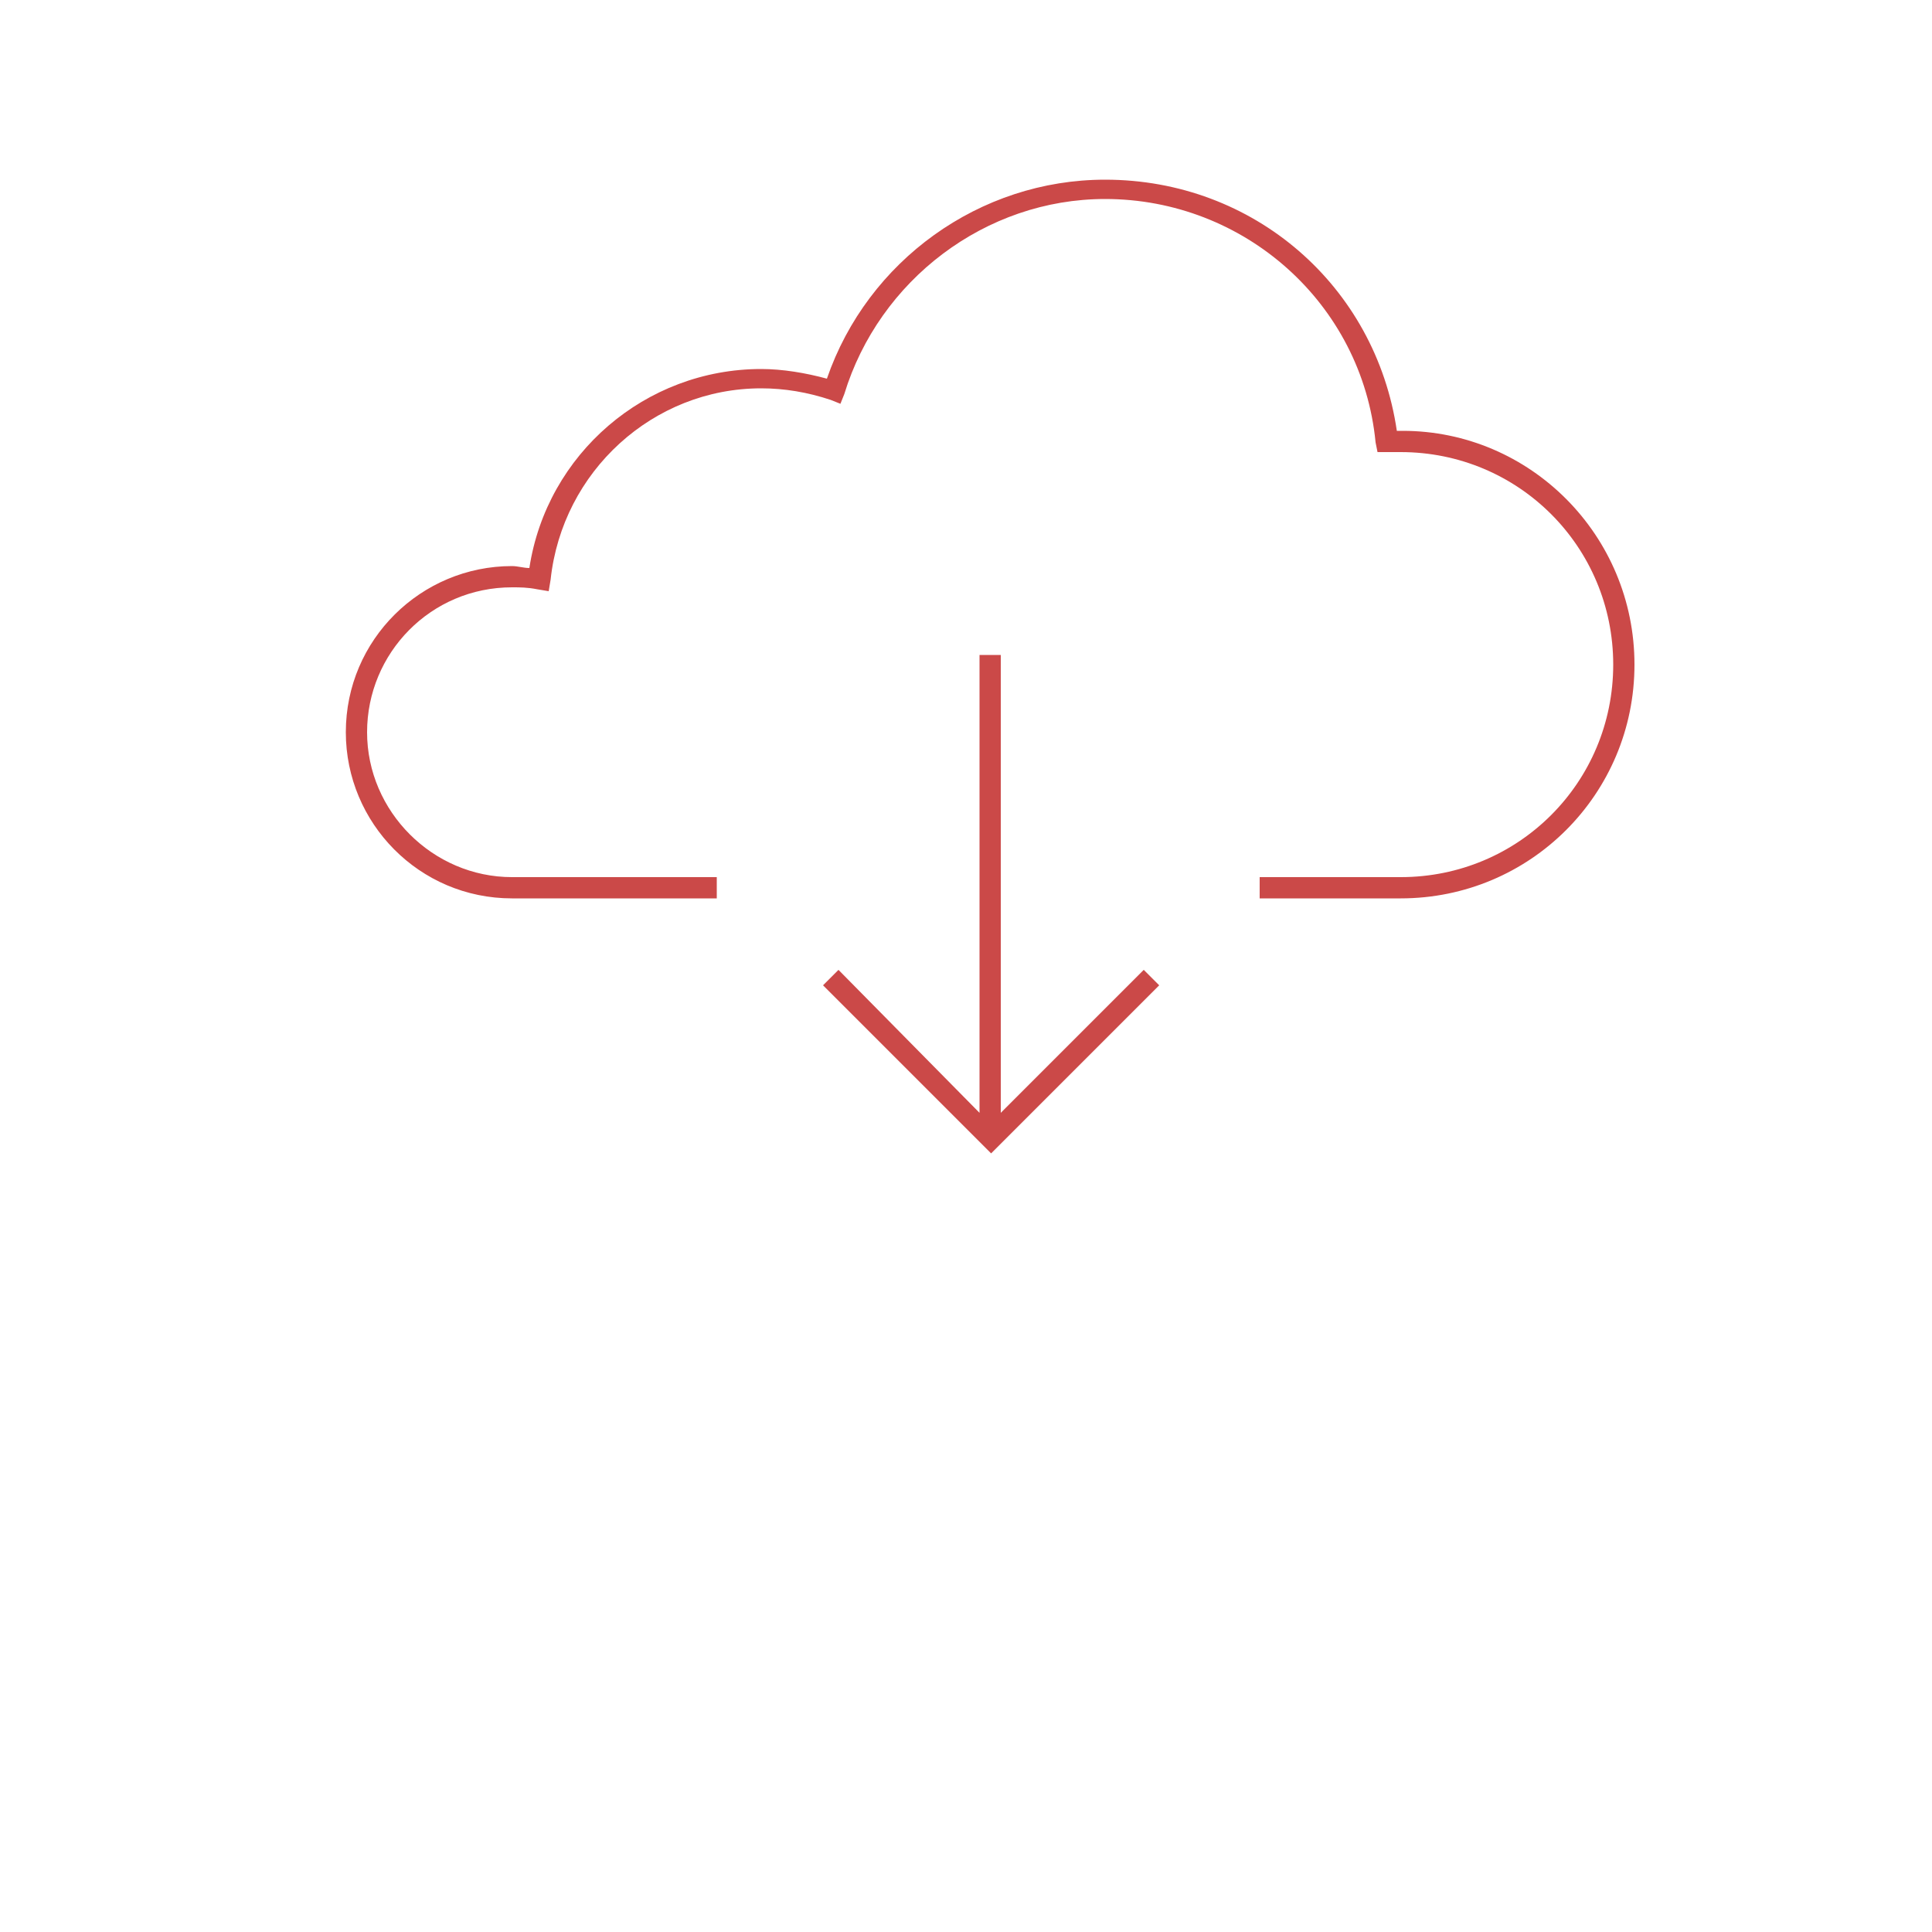 <?xml version="1.0" encoding="utf-8"?>
<!-- Generator: Adobe Illustrator 18.1.1, SVG Export Plug-In . SVG Version: 6.00 Build 0)  -->
<svg version="1.1" id="Capa_1" xmlns="http://www.w3.org/2000/svg" xmlns:xlink="http://www.w3.org/1999/xlink" x="0px" y="0px"
	 viewBox="-109 235 100 100" enable-background="new -109 235 100 100" xml:space="preserve">
<g id="Capa_2">
	<g>
		<polygon fill="#CB4948" points="-57.2,292.6 -57.2,268.9 -58.3,268.9 -58.3,292.6 -65.6,285.2 -66.4,286 -57.7,294.7 -49,286 
			-49.8,285.2 		"/>
		<path fill="#CB4948" d="M-36.4,257.3c-0.1,0-0.2,0-0.3,0c-1.1-7.5-7.4-13-15.1-13c-6.5,0-12.3,4.2-14.4,10.3
			c-1.1-0.3-2.3-0.5-3.4-0.5c-6,0-11.1,4.4-12,10.3c-0.3,0-0.6-0.1-0.9-0.1c-4.7,0-8.6,3.8-8.6,8.6c0,4.7,3.8,8.6,8.6,8.6h10.6v-1.1
			h-10.6c-4.1,0-7.5-3.4-7.5-7.5s3.3-7.5,7.5-7.5c0.4,0,0.8,0,1.3,0.1l0.6,0.1l0.1-0.6c0.6-5.6,5.3-9.9,10.9-9.9
			c1.2,0,2.4,0.2,3.6,0.6l0.5,0.2l0.2-0.5c1.8-5.9,7.3-10.1,13.5-10.1c7.2,0,13.3,5.4,14,12.6l0.1,0.5l0.5,0c0.2,0,0.5,0,0.7,0
			c6.1,0,11,4.9,11,11c0,6.1-4.9,11-11,11h-7.3v1.1h7.3c6.7,0,12.1-5.4,12.1-12.1C-24.4,262.7-29.8,257.3-36.4,257.3z"/>
	</g>
</g>
</svg>
